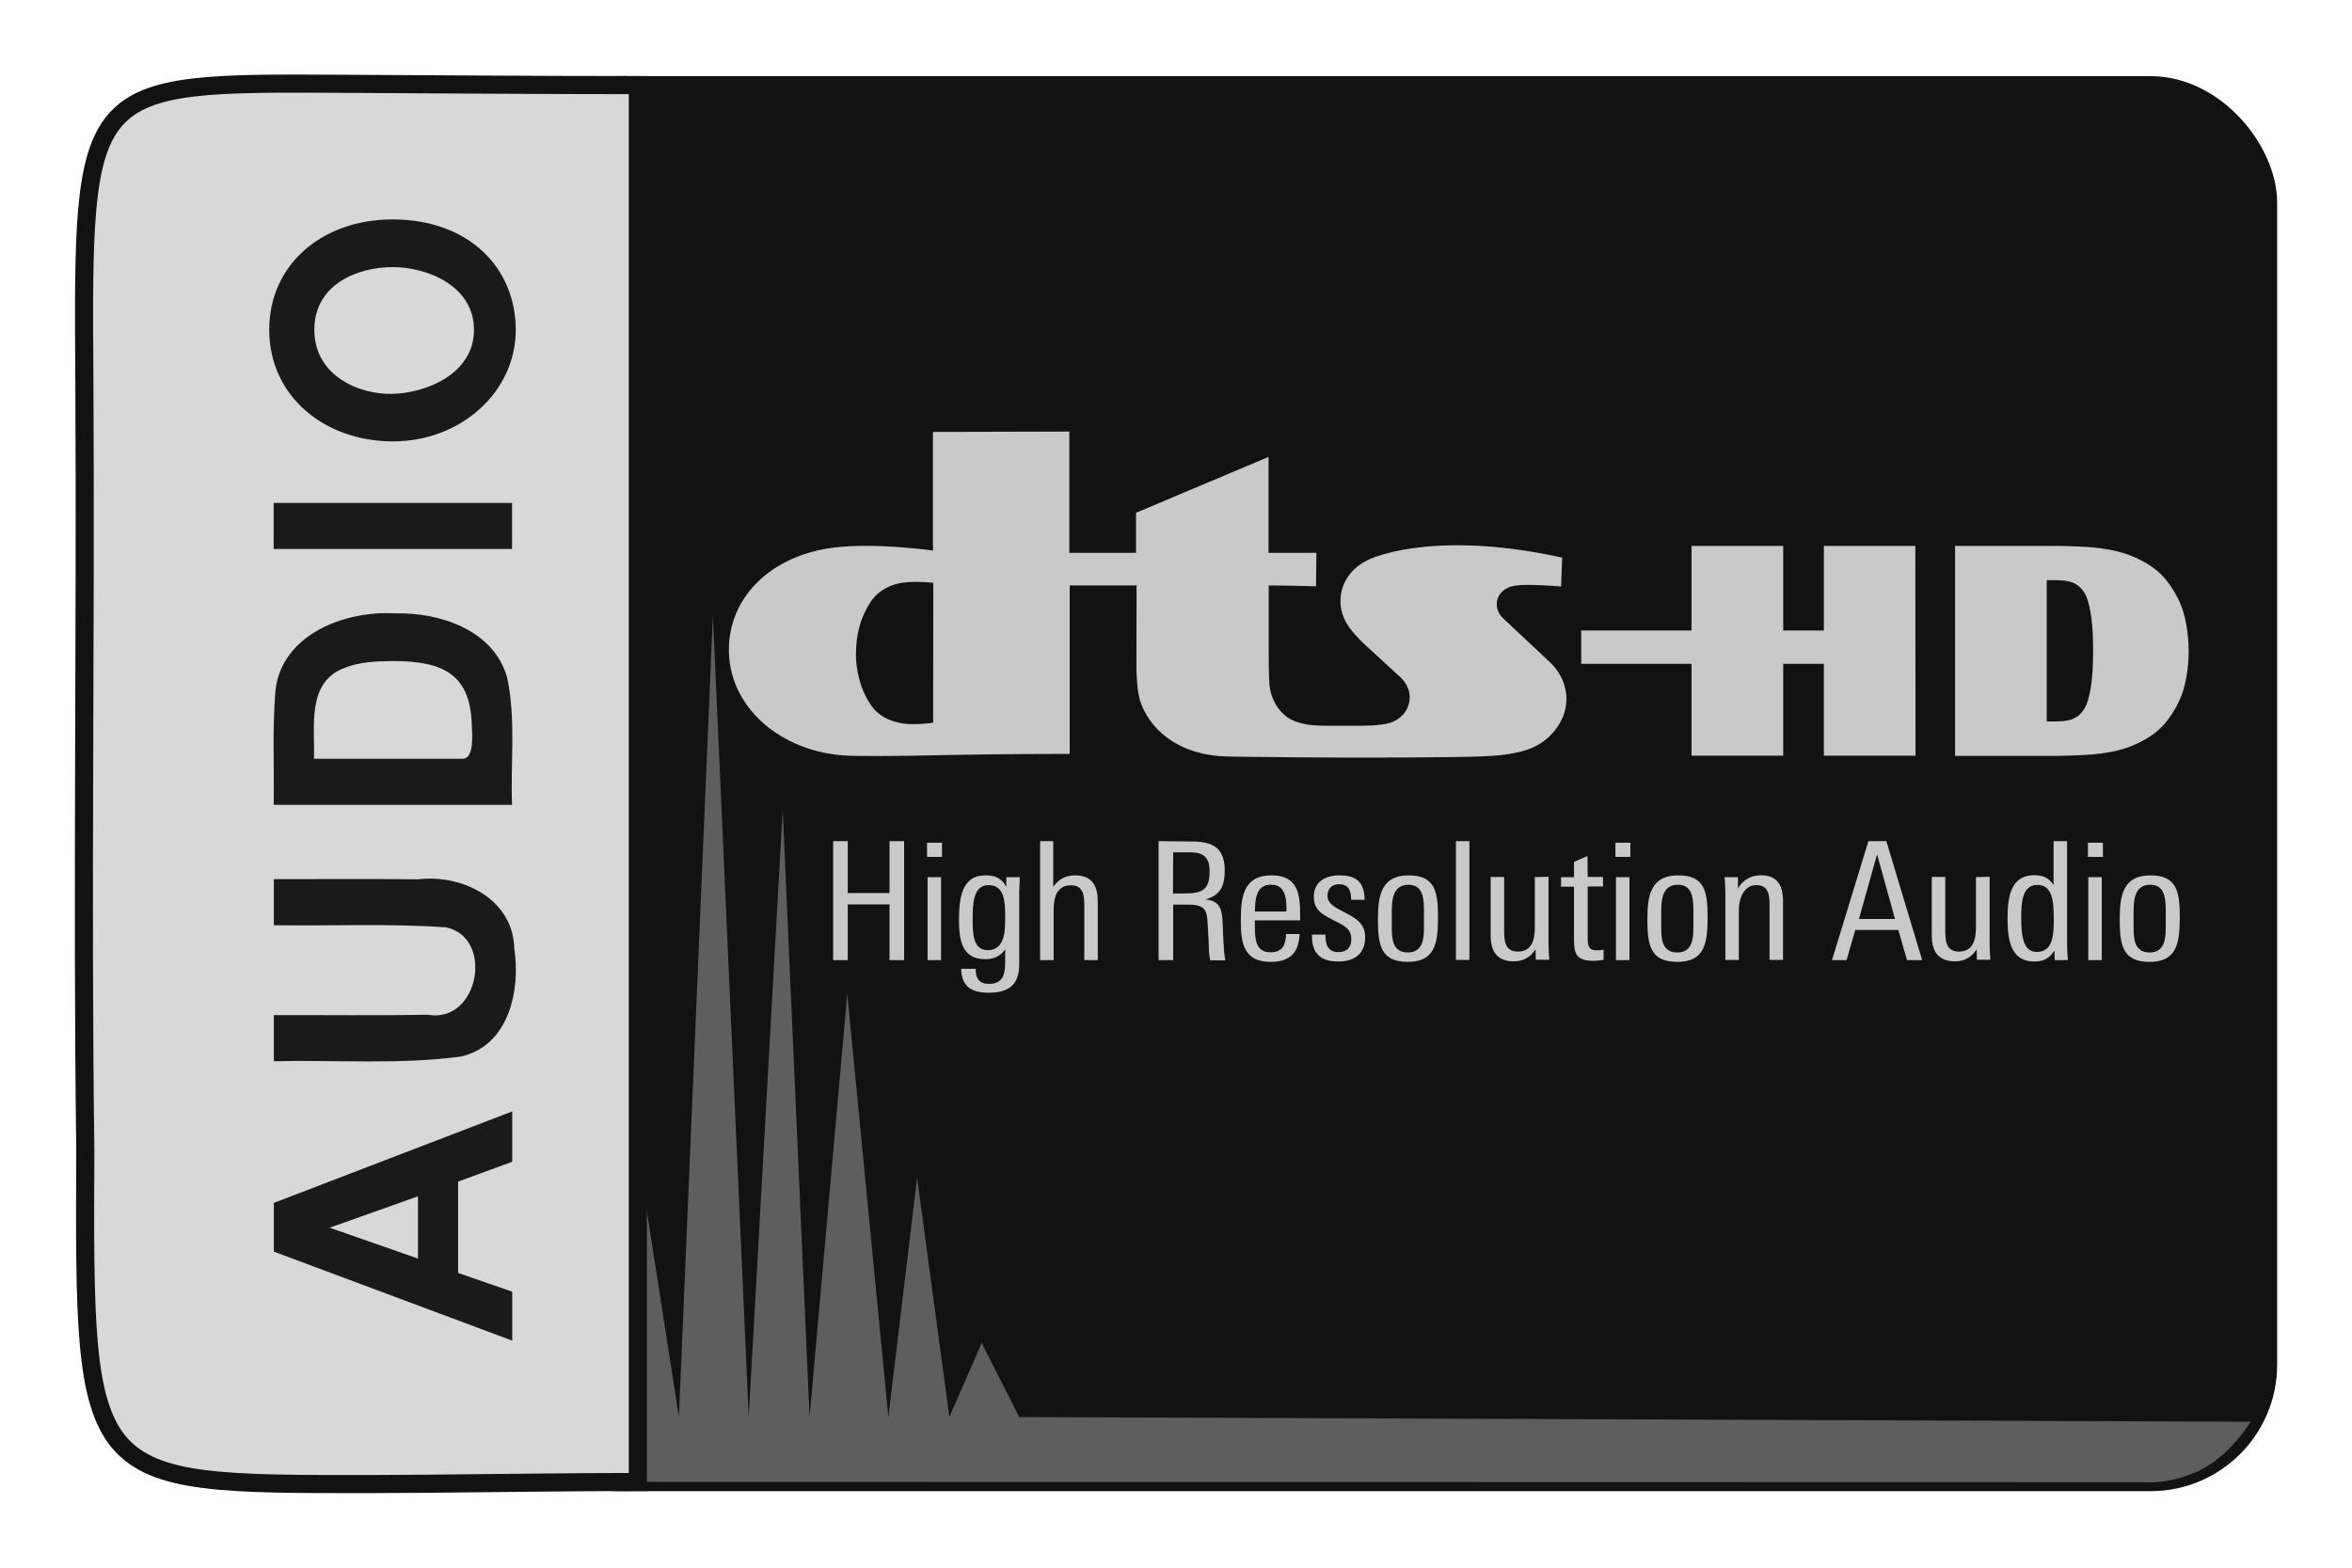 <svg viewBox="0 0 126 84" xmlns="http://www.w3.org/2000/svg"><rect fill="#121212" height="75.14" ry="6.44" stroke="#121212" stroke-linecap="round" stroke-linejoin="round" stroke-width=".68" width="94.98" x="26.67" y="4.42"/><path d="m38.19 32.96-1.82 42.96-2.4-15.4-1.54 15.4-1.92-27.06-1.85 27.06c-.31-1.47-.92-3.96-.92-3.96l.03 7.44 87.06.02s1.46.15 3.08-.67 2.66-2.57 2.66-2.57l-65.97-.25-2.01-3.97-1.73 3.97-1.73-12.82-1.54 12.82-2.2-22.68-2.02 22.68-1.44-32.55-1.82 32.55z" fill="#5e5e5e" stroke-width=".97"/><path d="m34.12 4.56c-5.36 0-12.01-.05-15.75-.07-13.94-.08-13.96-.08-13.85 15.96.08 13.76-.13 27.73.05 41.18-.08 17.95-.12 17.9 15.26 17.89 3.36 0 9.58-.11 14.28-.11h.06v-74.85z" fill="#d8d8d8" stroke="#121212" stroke-width=".97"/><path d="m-19.3 12.7c-3.73 0-6.28 2.98-6.29 6.67-.01 3.7 2.79 6.67 6.29 6.67s6.23-2.54 6.23-6.67c0-3.76-2.5-6.67-6.23-6.67zm3.54 6.67c0 1.89-1.06 4.41-3.54 4.41s-3.56-2.58-3.61-4.41 1.04-4.23 3.61-4.23 3.54 2.34 3.54 4.23zm-13.3-6.43h-2.6v12.9h2.6zm-6.23 6.57c.17-2.69-1.17-6.12-4.33-6.47-2.15-.18-4.31-.06-6.47-.1v12.9c2.4-.09 4.84.22 7.2-.27 2.67-.74 3.66-3.64 3.6-6.05zm-2.69-.11c0 2.72-.75 4.17-3.57 4.26-.64.03-1.94.13-1.94-.5v-8.04c1.8.06 4.28-.4 5.1 1.6.37.84.4 1.77.41 2.67zm-12.3-6.45h-2.6c-.05 3.11.11 6.22-.12 9.32-.58 2.62-5.43 1.77-4.93-.97-.05-2.78-.01-5.57-.02-8.35h-2.6c.08 3.38-.2 6.78.26 10.1.59 2.61 3.73 3.26 6.1 2.91 2.78-.06 4.2-2.81 3.9-5.21.03-2.61.01-5.23.01-7.84zm-13.1 12.9-5.16-12.9h-2.75l-5.02 12.9h2.76l1.06-2.93h5.15l1.12 2.93zm-4.79-5.1h-3.51l1.74-4.78z" fill="#1a1a1a" transform="matrix(0 -.95 .99 0 1.85 -.66)"/><g fill="#c9c9c9" transform="matrix(.99 0 0 .95 .36 1.93)"><path d="m57.52 40.49c-3.61 0-6.42.06-6.42.06-3.49.09-5.21.05-5.21.05-3.66 0-6.73-2.49-6.81-5.85-.08-3.17 2.47-5.75 6.36-5.96 0 0 1.72-.17 4.69.23l-.01-.34v-6.35l7.38-.02v6.84h3.61v-2.26l7.17-3.15v5.41h2.59l-.02 1.89c-1.39-.05-2.56-.05-2.56-.05v3.52c0 .18-.01 1.84.06 2.25 0 0 .1.97.88 1.61 0 0 .45.42 1.45.5 0 0 .33.04.95.03h1.7.06c1.27 0 1.66-.24 1.66-.24.54-.26.87-.78.87-1.36 0-.44-.19-.82-.49-1.12l-.01-.01-1.86-1.78c-.58-.55-.89-.99-1.01-1.19l-.01-.02c-.23-.38-.37-.83-.37-1.31 0-.94.52-1.76 1.28-2.2l.05-.03c.69-.43 4.24-1.7 10.67-.22l-.06 1.63-.13-.01s-1.72-.16-2.4-.03h-.01c-.53.09-.94.5-.94 1.04 0 .26.11.55.28.72l.04.05 2.58 2.52.02.02c.52.53.85 1.25.85 2.05 0 1.27-.95 2.44-2.09 2.83 0 0-.73.29-1.93.36 0 0-.56.05-2.18.07h-.09c-5.85.08-11.92-.03-11.92-.03h-.15c-3.89-.13-4.67-3.04-4.67-3.04-.22-.54-.24-1.89-.24-1.89l.01-4.72h-3.62zm-11.57-5.6c.04 1.97.93 3 .93 3 .6.81 1.73.9 1.73.9.64.08 1.52-.06 1.52-.06l.01-7.89s-.86-.1-1.53-.02c0 0-1.11.05-1.78.98 0 0-.86 1.09-.87 2.92z" stroke-width=".08"/><path d="m105.43 28.76v11.84h5.57s.96-.01 1.72-.07c0 0 1.01-.06 1.84-.33 0 0 1.39-.41 2.2-1.4 0 0 .8-.91 1.09-2.17 0 0 .22-.86.22-1.88v-.12c0-1.02-.22-1.89-.22-1.89-.29-1.26-1.09-2.17-1.09-2.17-.81-.99-2.2-1.4-2.2-1.4-.82-.27-1.84-.34-1.84-.34-.75-.06-1.72-.07-1.72-.07zm-14.26 0v4.77h-5.97v1.88h5.97v5.18h4.96v-5.18h2.2v5.18h4.96l-.01-11.83h-4.95v4.77h-2.2v-4.77zm19.22 1.93h.4s.46 0 .69.05c0 0 .33.04.59.25 0 0 .27.18.44.57 0 0 .25.52.34 1.7 0 0 .05.51.05 1.37v.08c0 .86-.05 1.37-.05 1.37-.09 1.18-.34 1.7-.34 1.7-.18.39-.44.58-.44.58-.27.21-.59.25-.59.25-.23.05-.69.05-.69.05h-.4z" stroke-width=".08"/><path d="m44.72 45.41v6.71h.79v-3.14h2.26v3.14h.79v-6.71h-.79v2.93h-2.26v-2.93zm11.2 0v6.71h.73v-2.84c0-.77.22-1.38.94-1.38.73 0 .72.69.72 1.23v2.99h.73v-3.31c0-.84-.28-1.47-1.23-1.47-.54 0-.89.24-1.18.64v-2.57zm6.41 0v6.71h.79v-3.13h.79c1.11 0 1.04.42 1.1 1.56.02.28.04.59.04.88 0 .27.03.47.07.7h.82c-.02-.15-.05-.29-.06-.43-.01-.21-.04-.52-.05-.82-.02-.43-.02-.81-.05-1.12-.05-.6-.2-1-.93-1.06.84-.22 1.06-.8 1.06-1.62 0-1.27-.62-1.65-1.78-1.65zm16.09 0v6.7h.73v-6.7zm22.32 0-1.97 6.71h.79l.47-1.7h2.33l.47 1.7h.82l-1.94-6.71zm10.02 0v2.47c-.23-.36-.52-.55-1.06-.55-1.24 0-1.43 1.22-1.43 2.38 0 1.14.1 2.49 1.45 2.49.51 0 .82-.19 1.09-.62l.01.54h.71c-.01-.22-.04-.66-.04-.88v-5.83zm-60.96.09v.8h.81v-.8zm37.25 0v.8h.81v-.8zm25.57 0v.8h.81v-.8zm-49.5.54h.89c.73 0 1.08.26 1.08 1.06 0 1.01-.34 1.26-1.32 1.26h-.66zm38.09.11.97 3.65h-1.95zm-15.67.1-.73.33v.86h-.7v.54h.7v3.02c0 .82.18 1.16 1.06 1.16.17 0 .36-.02.54-.05v-.58c-.12.02-.23.04-.33.04-.4 0-.53-.13-.53-.66v-2.94h.83v-.54h-.83zm-32.59 1.09c-1.27 0-1.42 1.3-1.42 2.49 0 1.04.1 2.24 1.41 2.24.48 0 .8-.15 1.09-.55v.64c0 .75-.1 1.3-.88 1.3-.56 0-.72-.35-.72-.85h-.78c.01.95.51 1.35 1.47 1.35 1.16 0 1.67-.48 1.67-1.63v-4.11c0-.26.03-.53.03-.78h-.73v.55c-.24-.46-.56-.65-1.12-.65zm22.92 0c-1.49 0-1.67 1.13-1.67 2.48 0 1.44.15 2.4 1.61 2.4 1.41 0 1.64-.93 1.64-2.47 0-1.42-.11-2.41-1.59-2.41zm14.58 0c-1.49 0-1.67 1.13-1.67 2.48 0 1.44.15 2.4 1.62 2.4 1.41 0 1.64-.93 1.64-2.47 0-1.42-.11-2.41-1.59-2.41zm25.56 0c-1.49 0-1.67 1.13-1.67 2.48 0 1.44.15 2.4 1.61 2.4 1.41 0 1.64-.93 1.64-2.47 0-1.42-.11-2.41-1.59-2.41zm-47.57 0c-1.6 0-1.66 1.37-1.66 2.62 0 1.23.18 2.26 1.61 2.26 1.14 0 1.53-.61 1.57-1.57h-.73c-.02.55-.15 1.03-.84 1.03-.79 0-.85-.71-.85-1.48v-.32h2.45v-.21c0-1.13-.04-2.33-1.54-2.33zm26.46 0c-.6 0-1.01.35-1.22.74v-.64h-.72c.03.34.04.68.04 1.02v3.65h.73v-2.81c0-.63.26-1.41.94-1.41.73 0 .72.67.72 1.23v2.99h.73v-3.32c0-.88-.3-1.46-1.23-1.46zm-22.78 0c-.79 0-1.39.38-1.39 1.21 0 .81.55 1.04 1.18 1.38.54.29.85.46.85 1.02 0 .45-.24.72-.7.72-.48 0-.65-.29-.69-.73-.01-.07-.01-.18-.01-.26h-.73c0 .12 0 .24.01.32.07.8.53 1.2 1.4 1.2.9 0 1.47-.44 1.47-1.37 0-.79-.53-1.08-1.11-1.4-.53-.29-.93-.48-.93-.95 0-.38.24-.64.62-.64.44 0 .59.24.64.58.01.09.02.19.02.3h.73c0-.13-.01-.26-.03-.37-.11-.71-.52-1.01-1.33-1.01zm10.57.1v2.84c0 .63-.13 1.36-.92 1.36-.73 0-.74-.67-.74-1.22v-2.99h-.73v3.31c0 .86.33 1.45 1.25 1.45.53 0 .91-.24 1.18-.68l.01.59h.73c-.03-.34-.04-.67-.04-1.03v-3.65zm23.87 0v2.84c0 .63-.13 1.36-.92 1.36-.73 0-.74-.67-.74-1.22v-2.99h-.73v3.31c0 .86.34 1.45 1.25 1.45.53 0 .91-.24 1.18-.68l.01.59h.73c-.03-.34-.04-.67-.04-1.03v-3.65zm-56.73 0v4.68h.73v-4.68zm37.25 0v4.68h.73v-4.68zm25.56 0v4.68h.73v-4.68zm-44.2.43c.56 0 .74.44.79.92.02.2.02.4.02.59h-1.71c0-.21.02-.41.04-.61.07-.52.28-.91.86-.91zm7.41 0c.88 0 .84.96.84 1.67v.72c0 .64-.05 1.43-.87 1.43-.86 0-.87-.83-.87-1.46v-.67c0-.65-.03-1.69.9-1.69zm14.58 0c.88 0 .84.96.84 1.67v.72c0 .64-.05 1.43-.87 1.43-.86 0-.87-.83-.87-1.46v-.67c0-.65-.03-1.69.9-1.69zm25.56 0c.88 0 .84.96.84 1.67v.72c0 .64-.05 1.43-.87 1.43-.86 0-.87-.83-.87-1.46v-.67c0-.65-.03-1.69.9-1.69zm-6.11.01c.82 0 .89.91.89 1.95 0 .87-.04 1.83-.92 1.83-.73 0-.84-.89-.84-1.92 0-.84.04-1.86.87-1.86zm-56.74.01c.85 0 .89.97.89 1.75 0 .7.03 1.92-.94 1.92-.81 0-.82-.96-.82-1.73 0-.84.01-1.94.87-1.94z" stroke-width=".07"/></g></svg>